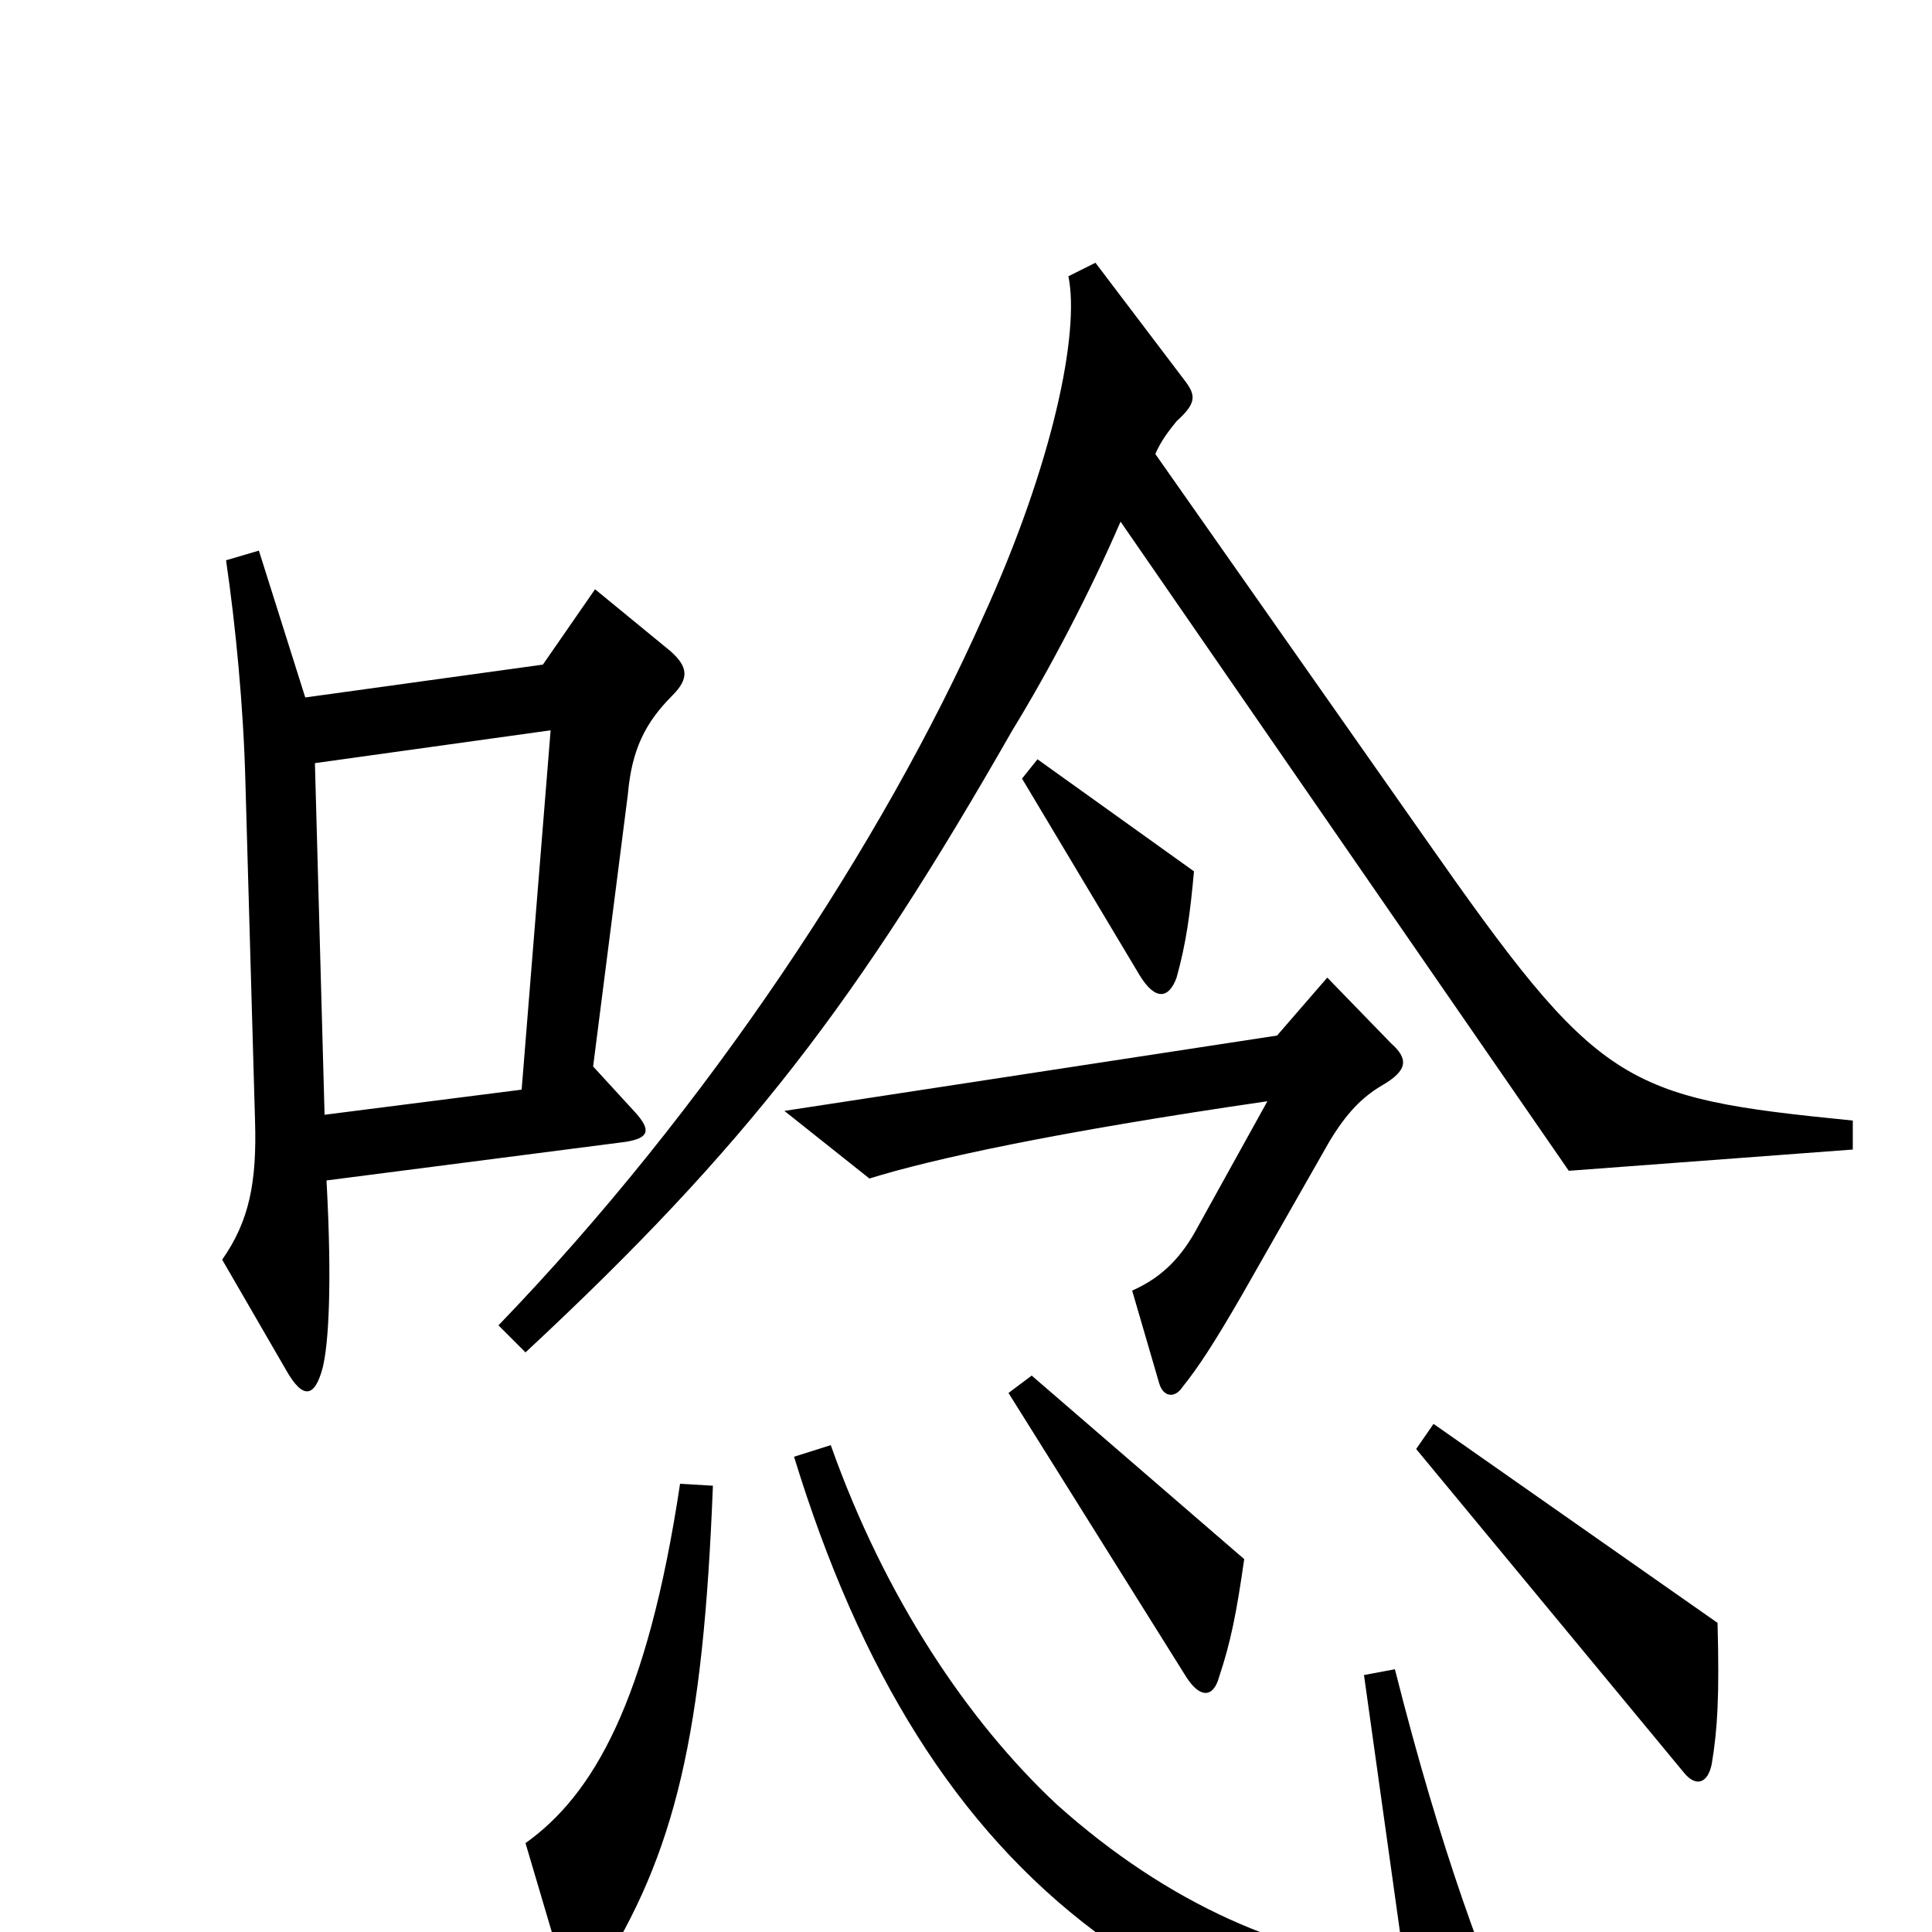 <svg xmlns="http://www.w3.org/2000/svg" viewBox="0 -1000 1000 1000">
	<path fill="#000000" d="M959 -405V-420C839 -432 828 -437 737 -567L598 -765C601 -772 605 -777 609 -782C619 -791 619 -795 614 -802L567 -864L553 -857C559 -828 545 -760 509 -681C457 -564 366 -426 258 -314L272 -300C387 -407 444 -482 524 -622C543 -653 564 -693 580 -730L812 -394ZM618 -549L537 -607L529 -597L590 -495C598 -482 605 -483 609 -494C614 -512 616 -527 618 -549ZM348 -640C357 -649 356 -655 347 -663L308 -695L281 -656L158 -639L134 -715L117 -710C122 -676 126 -634 127 -596L132 -420C133 -388 129 -368 115 -348L148 -291C157 -275 163 -277 167 -292C170 -304 172 -334 169 -389L324 -409C336 -411 337 -415 329 -424L307 -448L325 -589C327 -612 334 -626 348 -640ZM720 -460L687 -494L661 -464L406 -425L450 -390C482 -400 546 -414 656 -430L620 -365C612 -350 602 -339 586 -332L600 -284C602 -277 608 -276 612 -282C620 -292 628 -304 643 -330L688 -409C697 -424 705 -432 715 -438C729 -446 729 -452 720 -460ZM644 -193L534 -288L522 -279L614 -132C621 -121 628 -121 631 -132C637 -150 640 -165 644 -193ZM889 -160L742 -263L733 -250L872 -82C878 -75 884 -77 886 -87C889 -105 890 -122 889 -160ZM369 -231L352 -232C335 -119 307 -71 272 -46L293 25C295 33 301 35 309 23C350 -41 364 -103 369 -231ZM789 64C769 20 746 -41 722 -136L706 -133L727 17C668 13 605 -14 547 -66C501 -109 458 -173 430 -252L411 -246C445 -135 495 -54 567 0C630 46 695 71 780 78C791 79 794 74 789 64ZM285 -622L270 -436L168 -423L163 -605Z"/>
</svg>